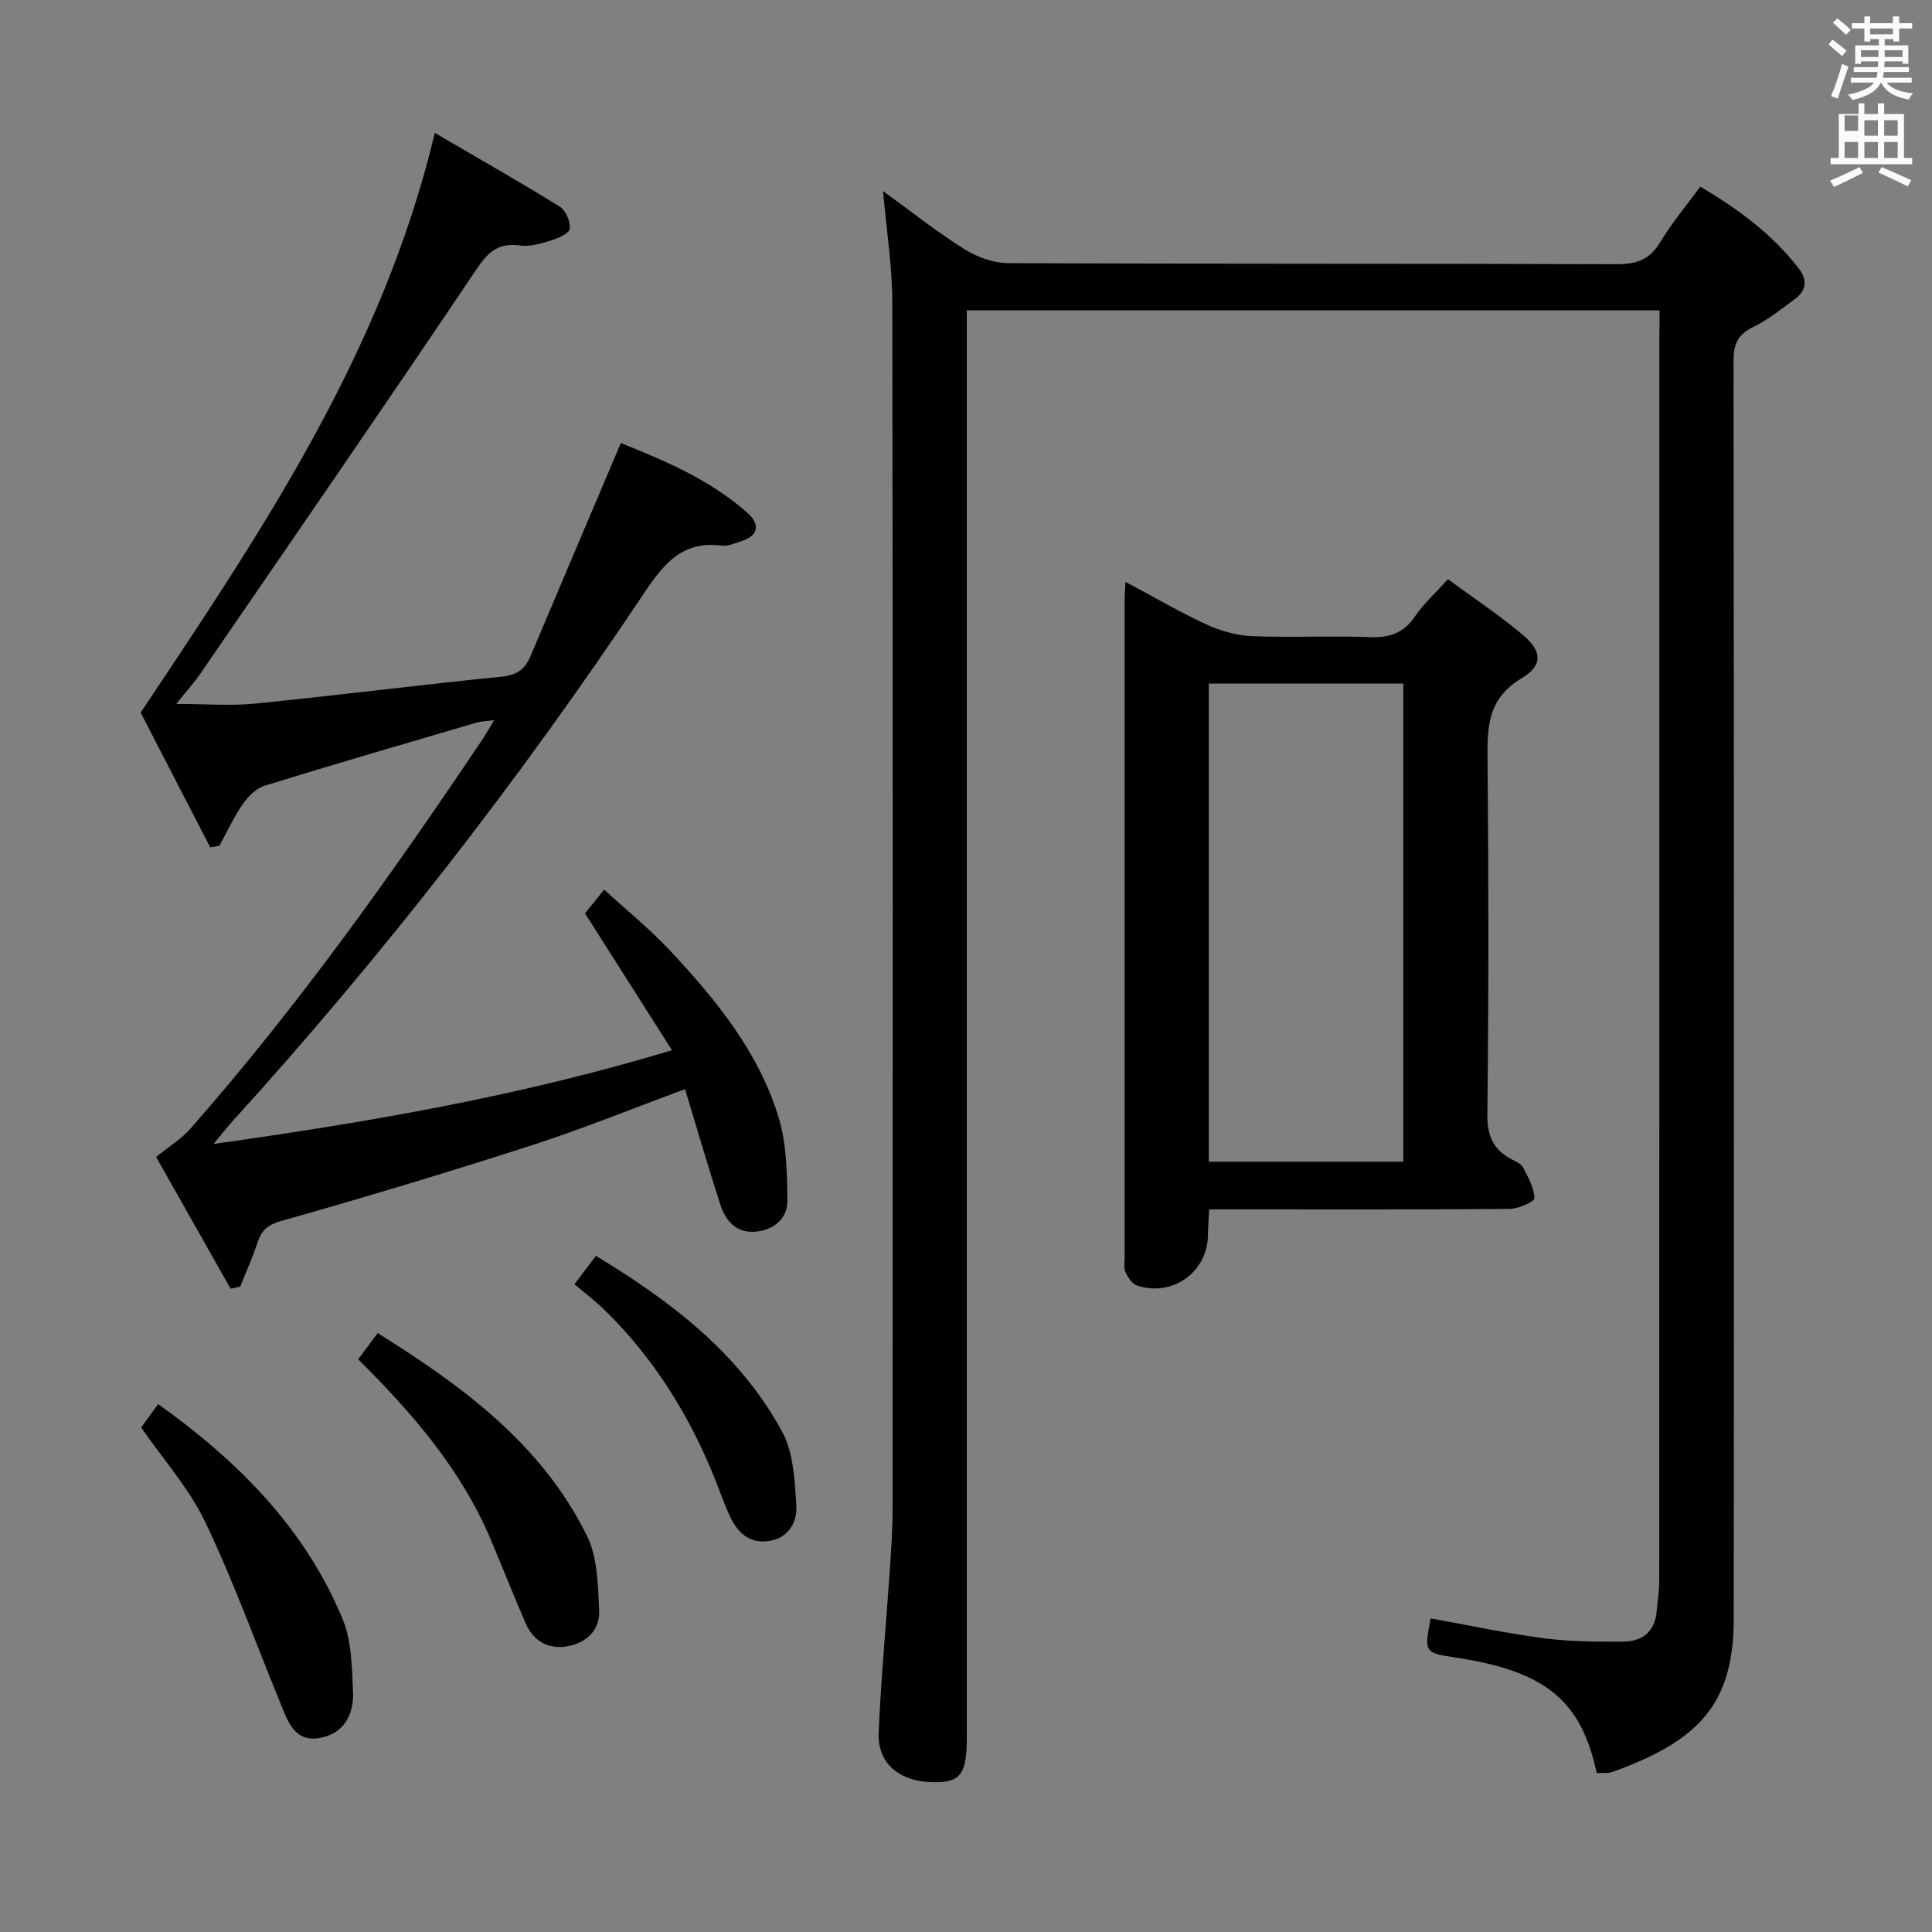 <svg enable-background="new 0 0 400 400" viewBox="0 0 400 400" xmlns="http://www.w3.org/2000/svg"><rect x="0" y="0" width="400" height="400" fill="#808080" stroke="none"/><path d="m378.6 9.2.8-1c.9.7 1.9 1.4 2.9 2.3l-.9 1.1c-1.1-.9-2-1.7-2.8-2.4zm.5 10.7c.9-2.1 1.6-4.3 2.3-6.7.4.2.8.4 1.3.6-.7 2.1-1.5 4.3-2.2 6.6zm.4-15.2.9-.9c1 .8 2 1.6 2.8 2.4l-1 1c-1-.9-1.9-1.8-2.7-2.5zm12.5-1.3h1.2v1.4h2.7v1.1h-2.7v2.7h-1.2v-.5h-1.8v1.3h4.9v3.8h-1.2v-.5h-3.7c0 .4-.1.9-.1 1.2h5.1v1h-5.2c0 .5-.1.9-.2 1.2h6v1h-5.2c1.1 1.3 2.9 2 5.5 2.2-.4.4-.7.8-.9 1.3-2.9-.5-4.8-1.6-5.7-3.5h-.1c-.8 1.7-2.7 2.9-5.9 3.6-.2-.4-.6-.8-.9-1.1 2.8-.6 4.6-1.4 5.4-2.5h-4.8v-1h5.3c.1-.3.2-.7.2-1.2h-4.9v-1h5c0-.4 0-.8.1-1.2h-3.6v.5h-1.2v-3.8h4.9v-1.3h-1.8v.5h-1.2v-2.7h-2.6v-1.1h2.6v-1.4h1.2v1.4h4.7v-1.4zm-6.7 8.4h3.6c0-.4 0-.9 0-1.4h-3.6zm1.9-4.7h4.7v-1.2h-4.7zm6.7 3.3h-3.7v1.4h3.7z" fill="#fafbfa"/><path d="m384.7 21.4h1.3v2.2h2.8v-2.2h1.3v2.2h4.1v9.1h1.7v1.3h-16.9v-1.3h1.7v-9.1h4.1v-2.2zm.3 13.2.7 1.2c-1.8.9-3.8 1.9-6 2.9-.2-.4-.5-.8-.8-1.3 2.4-1 4.4-2 6.1-2.8zm-3.1-7.5h2.8v-3.2h-2.8v4.2zm0 5.6h2.8v-3.3h-2.8zm4.1-4.6h2.8v-3.2h-2.8zm0 4.6h2.8v-3.3h-2.8zm3.6 1.9c2.1.9 4.1 1.8 6.1 2.7l-.7 1.3c-2.2-1.1-4.2-2-6.1-2.9zm3.3-9.7h-2.8v3.2h2.8zm-2.8 7.8h2.8v-3.3h-2.8z" fill="#fafbfa"/><g fill="#010000"><path d="m343.59 64.25c-48 0-95.29 0-143.42 0v6.34 288.94c0 7.74-1.25 9.5-6.74 9.46-7.16-.04-11.79-3.81-11.51-10.3.48-11.28 1.55-22.53 2.32-33.79.28-4.14.56-8.3.56-12.45.03-83.32.07-166.63-.06-249.95-.01-7.43-1.21-14.86-1.91-22.93 5.68 4.11 11.06 8.38 16.83 12.01 2.62 1.65 6.03 2.88 9.08 2.9 41.99.19 83.98.07 125.97.22 4.09.01 6.84-.91 9.01-4.54 2.37-3.95 5.38-7.52 8.31-11.52 7.87 4.66 14.88 9.82 20.35 16.9 1.9 2.46 1.6 4.61-.77 6.37-2.8 2.08-5.57 4.32-8.68 5.82-3.21 1.54-4.03 3.6-4.02 7 .09 86.82.1 173.63.04 260.45-.01 17.74-7.35 25.25-24.95 31.63-1.04.38-2.28.22-3.41.31-3.22-15.08-10.64-21.14-29.14-23.93-6.57-.99-6.6-1.03-5.25-8.12 7.77 1.4 15.51 3.06 23.33 4.1 5.42.72 10.95.74 16.43.72 3.92-.01 6.65-1.94 7.03-6.23.19-2.15.54-4.29.54-6.44.03-85.65.02-171.3.02-256.95.04-1.95.04-3.9.04-6.02z"/><path d="m44.22 236.84c32.41-4.54 63.43-9.91 94.91-19.4-6.18-9.72-12.01-18.9-18.01-28.34.97-1.2 2.21-2.73 3.97-4.91 4.67 4.28 9.44 8.15 13.6 12.58 9.49 10.13 18.3 20.91 22.46 34.4 1.7 5.51 1.82 11.62 1.86 17.47.03 3.64-2.77 6.02-6.55 6.36-3.99.36-6.21-2.18-7.31-5.56-2.55-7.87-4.85-15.81-7.32-23.94-10.98 4.05-21.25 8.24-31.77 11.63-17.19 5.55-34.49 10.75-51.87 15.67-2.93.83-4.08 2.02-4.92 4.56-1 3.06-2.34 6.02-3.53 9.02-.67.14-1.34.29-2 .43-5.3-9.38-10.6-18.76-15.42-27.28 2.76-2.23 5.24-3.73 7.06-5.8 22.25-25.3 41.73-52.68 60.48-80.61.73-1.09 1.37-2.25 2.45-4.02-1.67.23-2.72.24-3.69.52-14.65 4.3-29.31 8.56-43.89 13.07-1.75.54-3.41 2.27-4.51 3.86-1.85 2.67-3.22 5.68-4.79 8.55-.63.11-1.27.23-1.9.34-4.87-9.43-9.74-18.85-14.41-27.9 24.92-37.37 49.97-74.23 60.91-120.02 9.22 5.39 17.64 10.17 25.87 15.27 1.24.77 2.25 3.12 2.06 4.57-.13.99-2.44 1.98-3.93 2.45-2.05.63-4.33 1.3-6.37 1.01-5.52-.8-7.45 2.6-10.11 6.56-18.46 27.45-37.25 54.68-55.97 81.95-1.38 2.01-3.03 3.84-5.08 6.41 5.99 0 11.25.44 16.42-.08 17.02-1.7 33.99-3.87 51.01-5.57 3.17-.32 4.8-1.61 5.93-4.29 6.12-14.51 12.28-29 18.68-44.07 8.79 3.54 18.39 7.48 26.28 14.52 2.64 2.36 2.19 4.72-1.48 5.84-1.27.39-2.63 1.04-3.86.88-8.22-1.07-12.05 3.71-16.25 10.01-25.72 38.53-54.09 75.04-85.25 109.34-1.11 1.22-2.09 2.51-3.76 4.52z"/><path d="m233.02 120.47c6.04 3.21 11.31 6.31 16.84 8.85 2.9 1.33 6.23 2.27 9.4 2.39 8.15.33 16.33-.11 24.48.2 4.07.16 6.93-.91 9.25-4.33 1.75-2.58 4.14-4.72 6.79-7.66 5.3 3.9 10.69 7.45 15.58 11.6 3.91 3.32 4.12 6.27-.32 8.9-7.21 4.28-7.13 10.38-7.06 17.34.23 24.32.23 48.64-.04 72.96-.05 4.43 1.22 7.27 4.96 9.27.87.47 2.01.92 2.42 1.69 1.06 2.04 2.3 4.24 2.36 6.4.02.72-3.31 2.19-5.12 2.21-18.82.16-37.65.1-56.47.1-1.8 0-3.6 0-5.75 0-.1 2.1-.23 3.71-.25 5.32-.06 7.63-7.34 12.89-14.69 10.44-1-.34-1.86-1.66-2.37-2.73-.4-.83-.18-1.96-.18-2.96 0-45.48 0-90.95 0-136.43-.02-.81.07-1.63.17-3.56zm17.25 120.05h40.27c0-33.27 0-66.13 0-98.99-13.62 0-26.84 0-40.27 0z"/><path d="m74.15 281.43c1.34-1.8 2.61-3.49 4.05-5.43 17.7 11.07 34.01 23.07 43.32 41.98 2.21 4.48 2.28 10.21 2.53 15.41.2 4.11-2.66 6.82-6.72 7.48-3.85.62-6.88-1.11-8.46-4.71-2.53-5.76-4.82-11.63-7.27-17.43-6.14-14.53-16.24-26.18-27.45-37.3z"/><path d="m29.22 295.55c1.03-1.42 2.17-2.99 3.52-4.85 16.55 11.81 30.39 25.69 38.2 44.52 1.89 4.55 1.9 10 2.15 15.06.22 4.72-1.94 8.7-6.95 9.56-5.19.89-6.56-3.5-8.08-7.21-5.15-12.54-9.74-25.34-15.59-37.55-3.31-6.92-8.64-12.88-13.25-19.53z"/><path d="m118.94 265.89c1.77-2.34 2.96-3.92 4.43-5.88 15.52 9.38 29.72 20.17 38.54 36.35 2.38 4.36 2.62 10.1 2.96 15.27.22 3.31-1.44 6.64-5.4 7.37-4.08.76-6.67-1.53-8.29-4.95-1.27-2.69-2.22-5.54-3.34-8.3-5.31-13.07-12.67-24.81-22.83-34.69-1.88-1.82-4-3.41-6.07-5.17z"/></g></svg>
